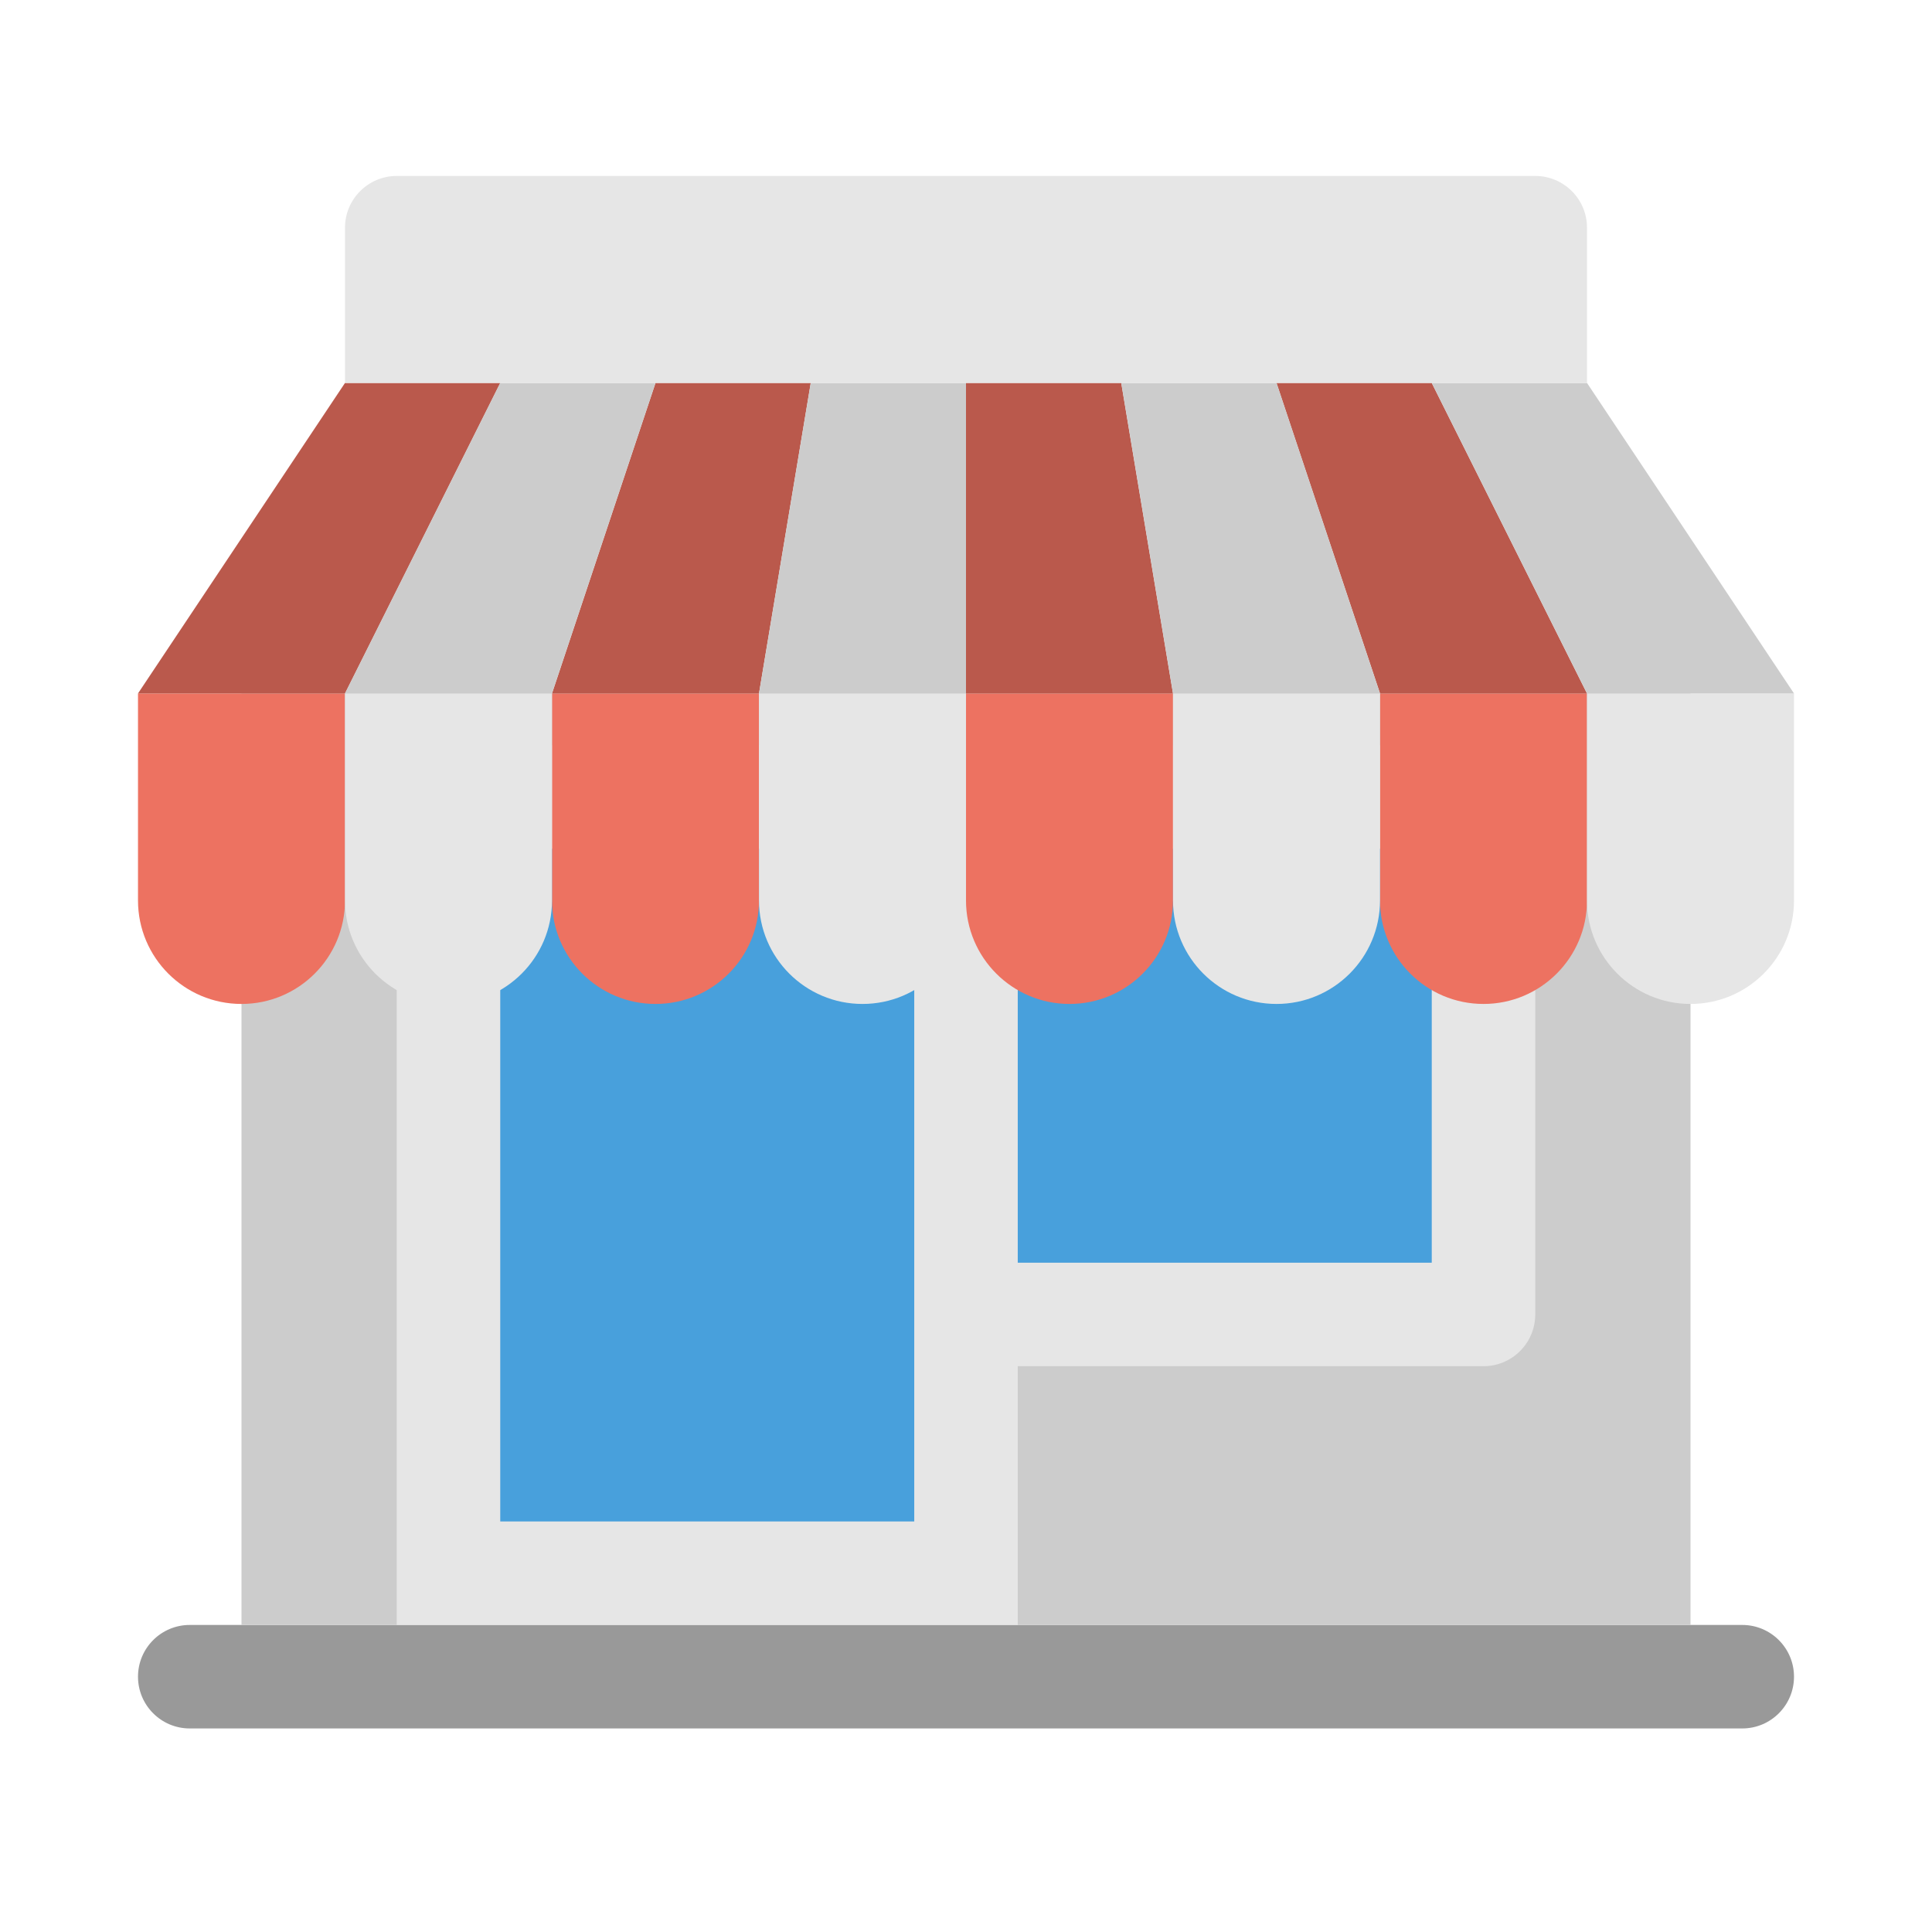 <svg width="560" height="560" viewBox="0 0 560 560" xmlns="http://www.w3.org/2000/svg"><title>app</title><g fill="none" fill-rule="evenodd"><path d="M505 471H55c-8.28 0-15 6.712-15 15 0 8.28 6.72 15 15 15h450c8.28 0 15-6.72 15-15 0-8.288-6.72-15-15-15z" fill="#999"/><path fill="#CCC" d="M70 201h420v270H70z"/><path d="M430 216H130c-8.28 0-15 6.72-15 15v240h180v-75h135c8.28-.005 15-6.718 15-15V231c0-8.28-6.72-15-15-15z" fill="#E6E6E6"/><path d="M145 441h120V246H145v195zm150-195v120h120V246H295z" fill="#48A0DC"/><path d="M40 261c0 16.567 13.432 30 30 30 16.567 0 30-13.433 30-30v-60H40v60zm120 0c0 16.567 13.433 30 30 30s30-13.433 30-30v-60h-60v60zm120 0c0 16.567 13.433 30 30 30s30-13.433 30-30v-60h-60v60zm120-60v60c0 16.567 13.433 30 30 30s30-13.433 30-30v-60h-60z" fill="#ED7261"/><path d="M40 201h60l45-90h-45l-60 90zm120 0h60l15-90h-45l-30 90zm120-90v90h60l-15-90h-45zm135 0h-45l30 90h60l-45-90z" fill="#BA594C"/><path d="M100 261c0 16.567 13.433 30 30 30s30-13.433 30-30v-60h-60v60zm120 0c0 16.567 13.433 30 30 30s30-13.433 30-30v-60h-60v60zm120 0c0 16.567 13.433 30 30 30s30-13.433 30-30v-60h-60v60zm120-60v60c0 16.567 13.433 30 30 30s30-13.433 30-30v-60h-60z" fill="#E6E6E6"/><path d="M460 111h-45l45 90h60l-60-90zm-135 0l15 90h60l-30-90h-45zm-105 90h60v-90h-45l-15 90zm-120 0h60l30-90h-45l-45 90z" fill="#CCC"/><path d="M445 51H115c-8.28 0-15 6.72-15 15v45h360V66c0-8.28-6.72-15-15-15z" fill="#E6E6E6"/></g></svg>